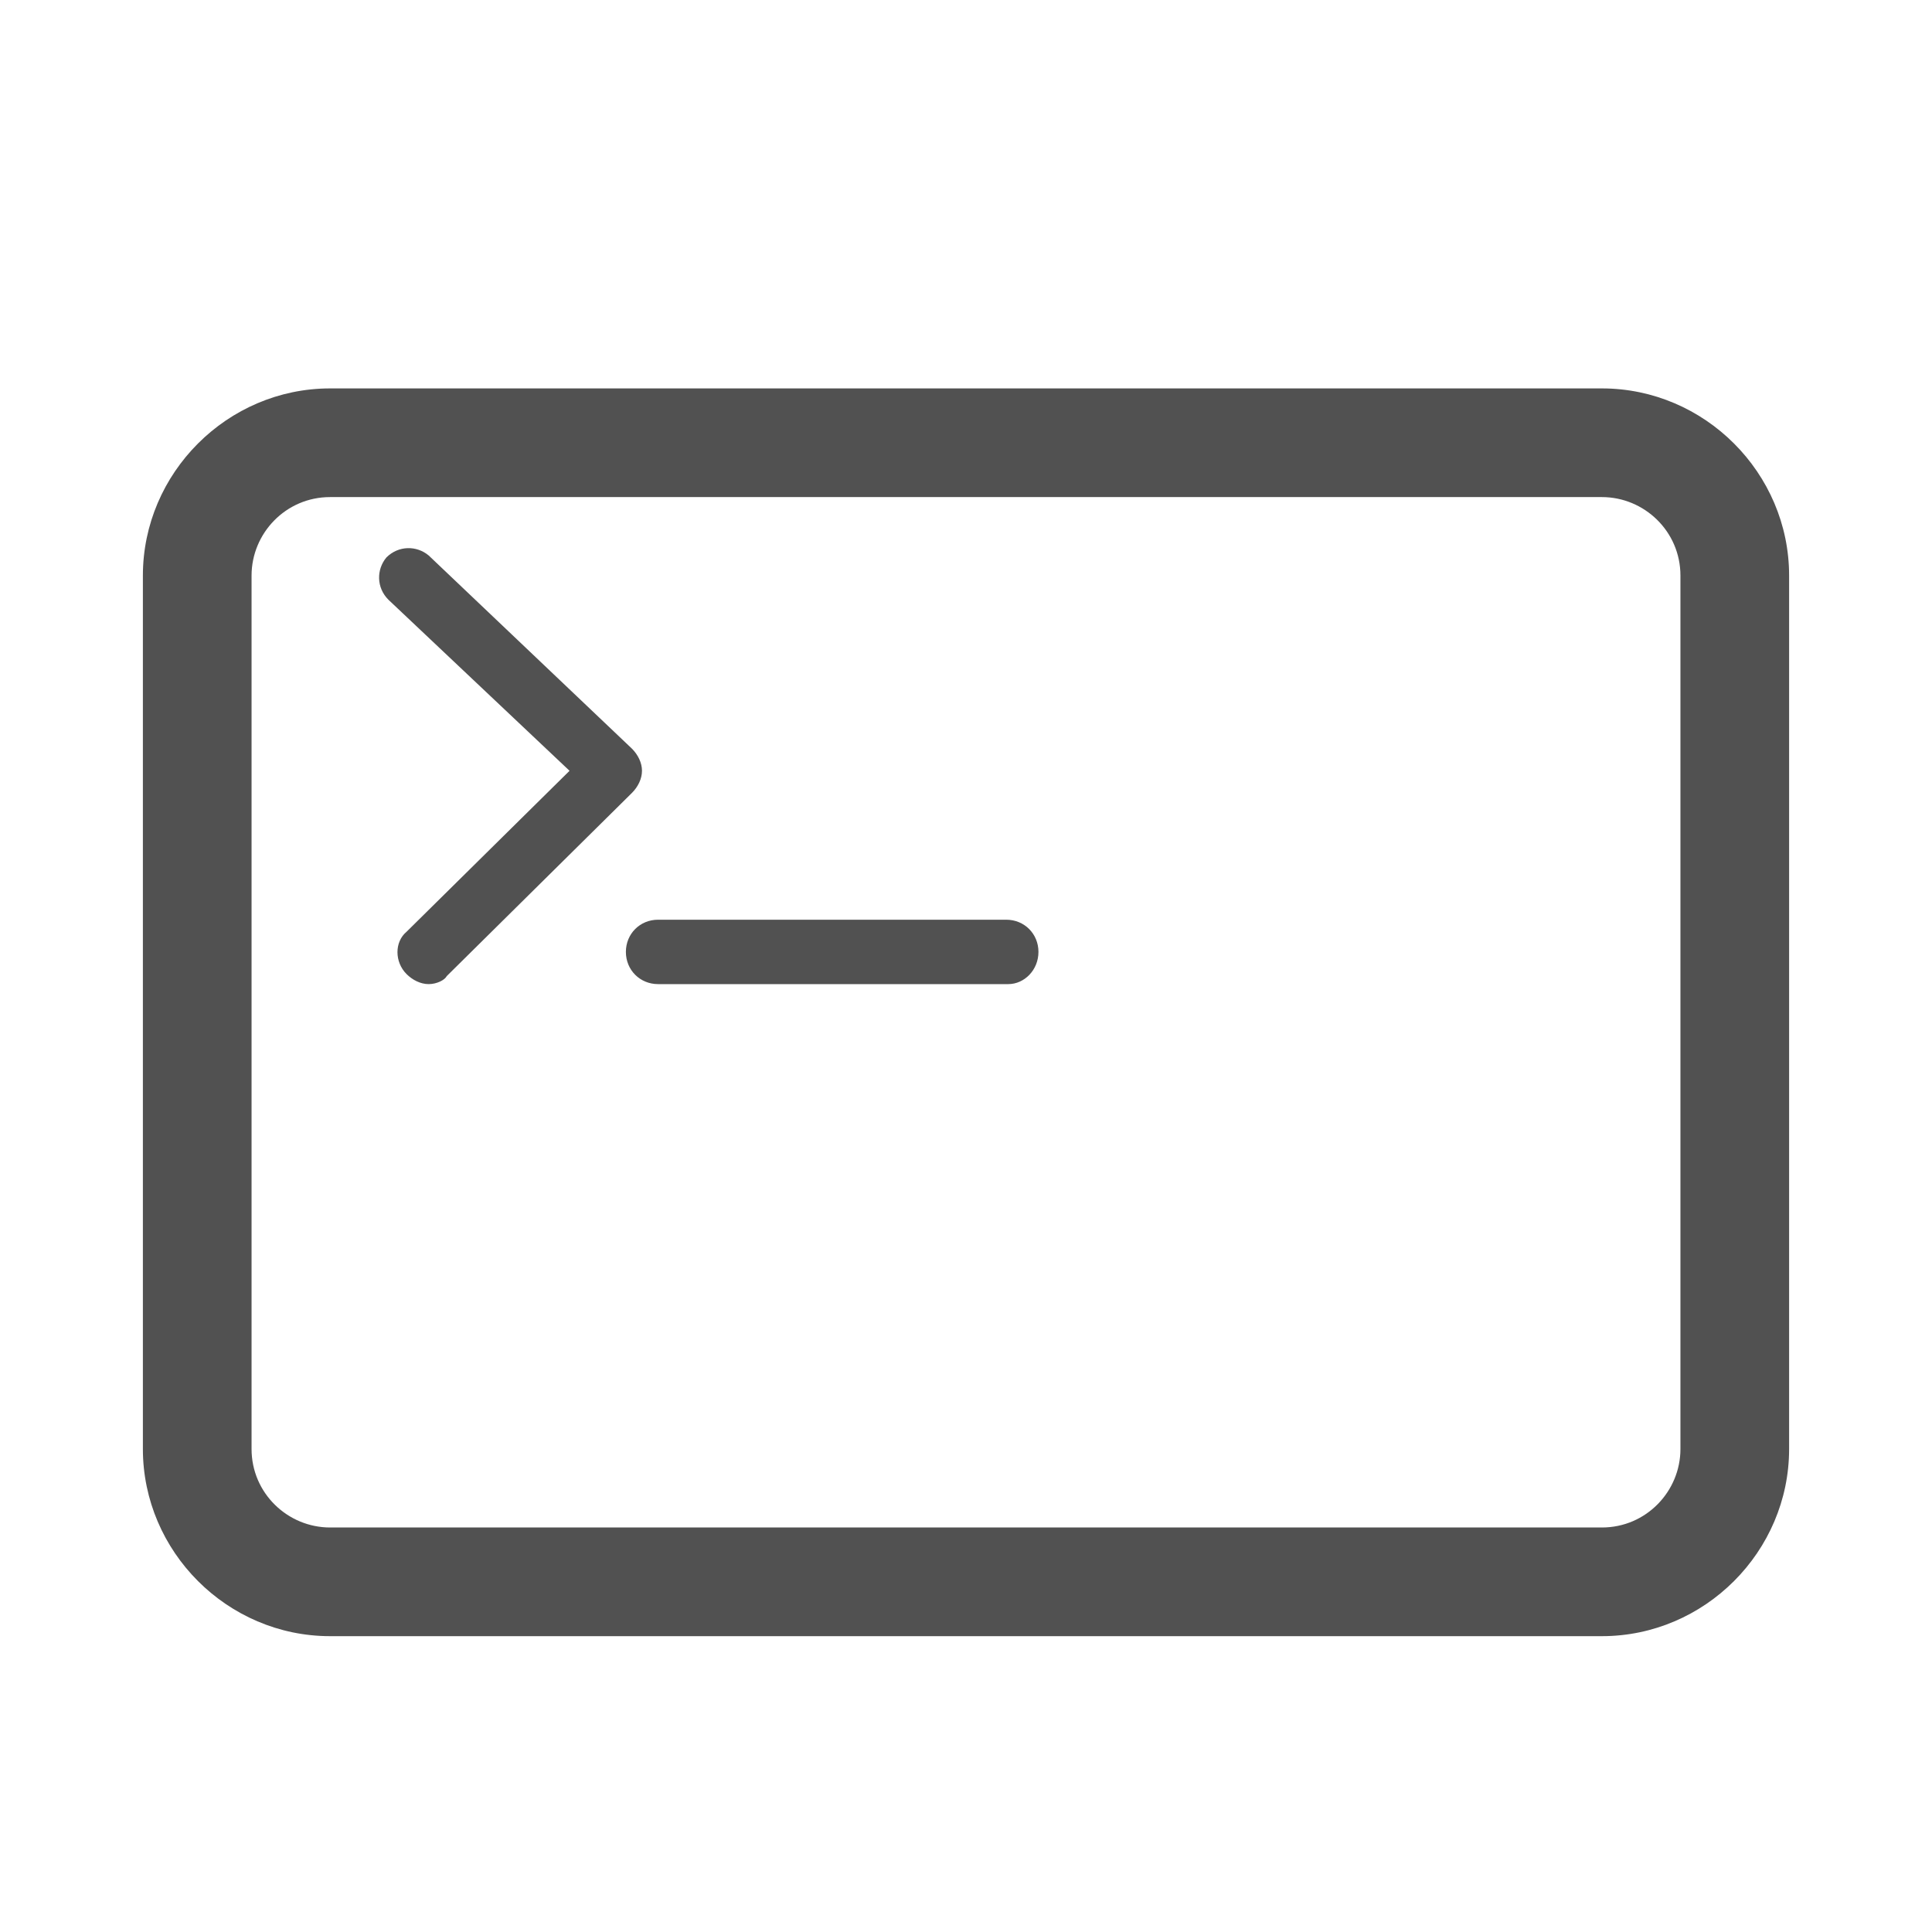 <?xml version="1.0" standalone="no"?><!DOCTYPE svg PUBLIC "-//W3C//DTD SVG 1.1//EN" "http://www.w3.org/Graphics/SVG/1.1/DTD/svg11.dtd"><svg t="1589186729494" class="icon" viewBox="0 0 1024 1024" version="1.1" xmlns="http://www.w3.org/2000/svg" p-id="5698" xmlns:xlink="http://www.w3.org/1999/xlink" width="200" height="200"><defs><style type="text/css"></style></defs><path d="M849.067 867.2H174.933c-54.4 0-99.2-44.8-99.2-99.2V305.067c0-54.4 44.8-99.2 99.2-99.2h674.133c54.4 0 99.2 44.8 99.2 99.2V768c0 54.4-44.8 99.2-99.2 99.2zM174.933 263.467c-23.467 0-41.6 19.2-41.6 41.6V768c0 23.467 19.2 41.6 41.6 41.6h674.133c23.467 0 41.6-19.2 41.6-41.6V305.067c0-23.467-19.2-41.6-41.6-41.6H174.933z" fill="#515151" p-id="5699"></path><path d="M227.2 521.6c-4.267 0-8.533-2.133-11.733-5.333-6.4-6.4-6.4-17.067 0-22.4l86.4-85.333-96-90.667c-6.4-6.4-6.4-16-1.067-22.4 6.4-6.4 16-6.4 22.4-1.067l107.733 102.4c3.2 3.2 5.333 7.467 5.333 11.733 0 4.267-2.133 8.533-5.333 11.733l-98.133 97.067c-1.067 2.133-5.333 4.267-9.6 4.267zM534.4 521.6H348.8c-9.6 0-17.067-7.467-17.067-17.067s7.467-17.067 17.067-17.067H533.333c9.6 0 17.067 7.467 17.067 17.067s-7.467 17.067-16 17.067z" fill="#515151" p-id="5700"></path></svg>